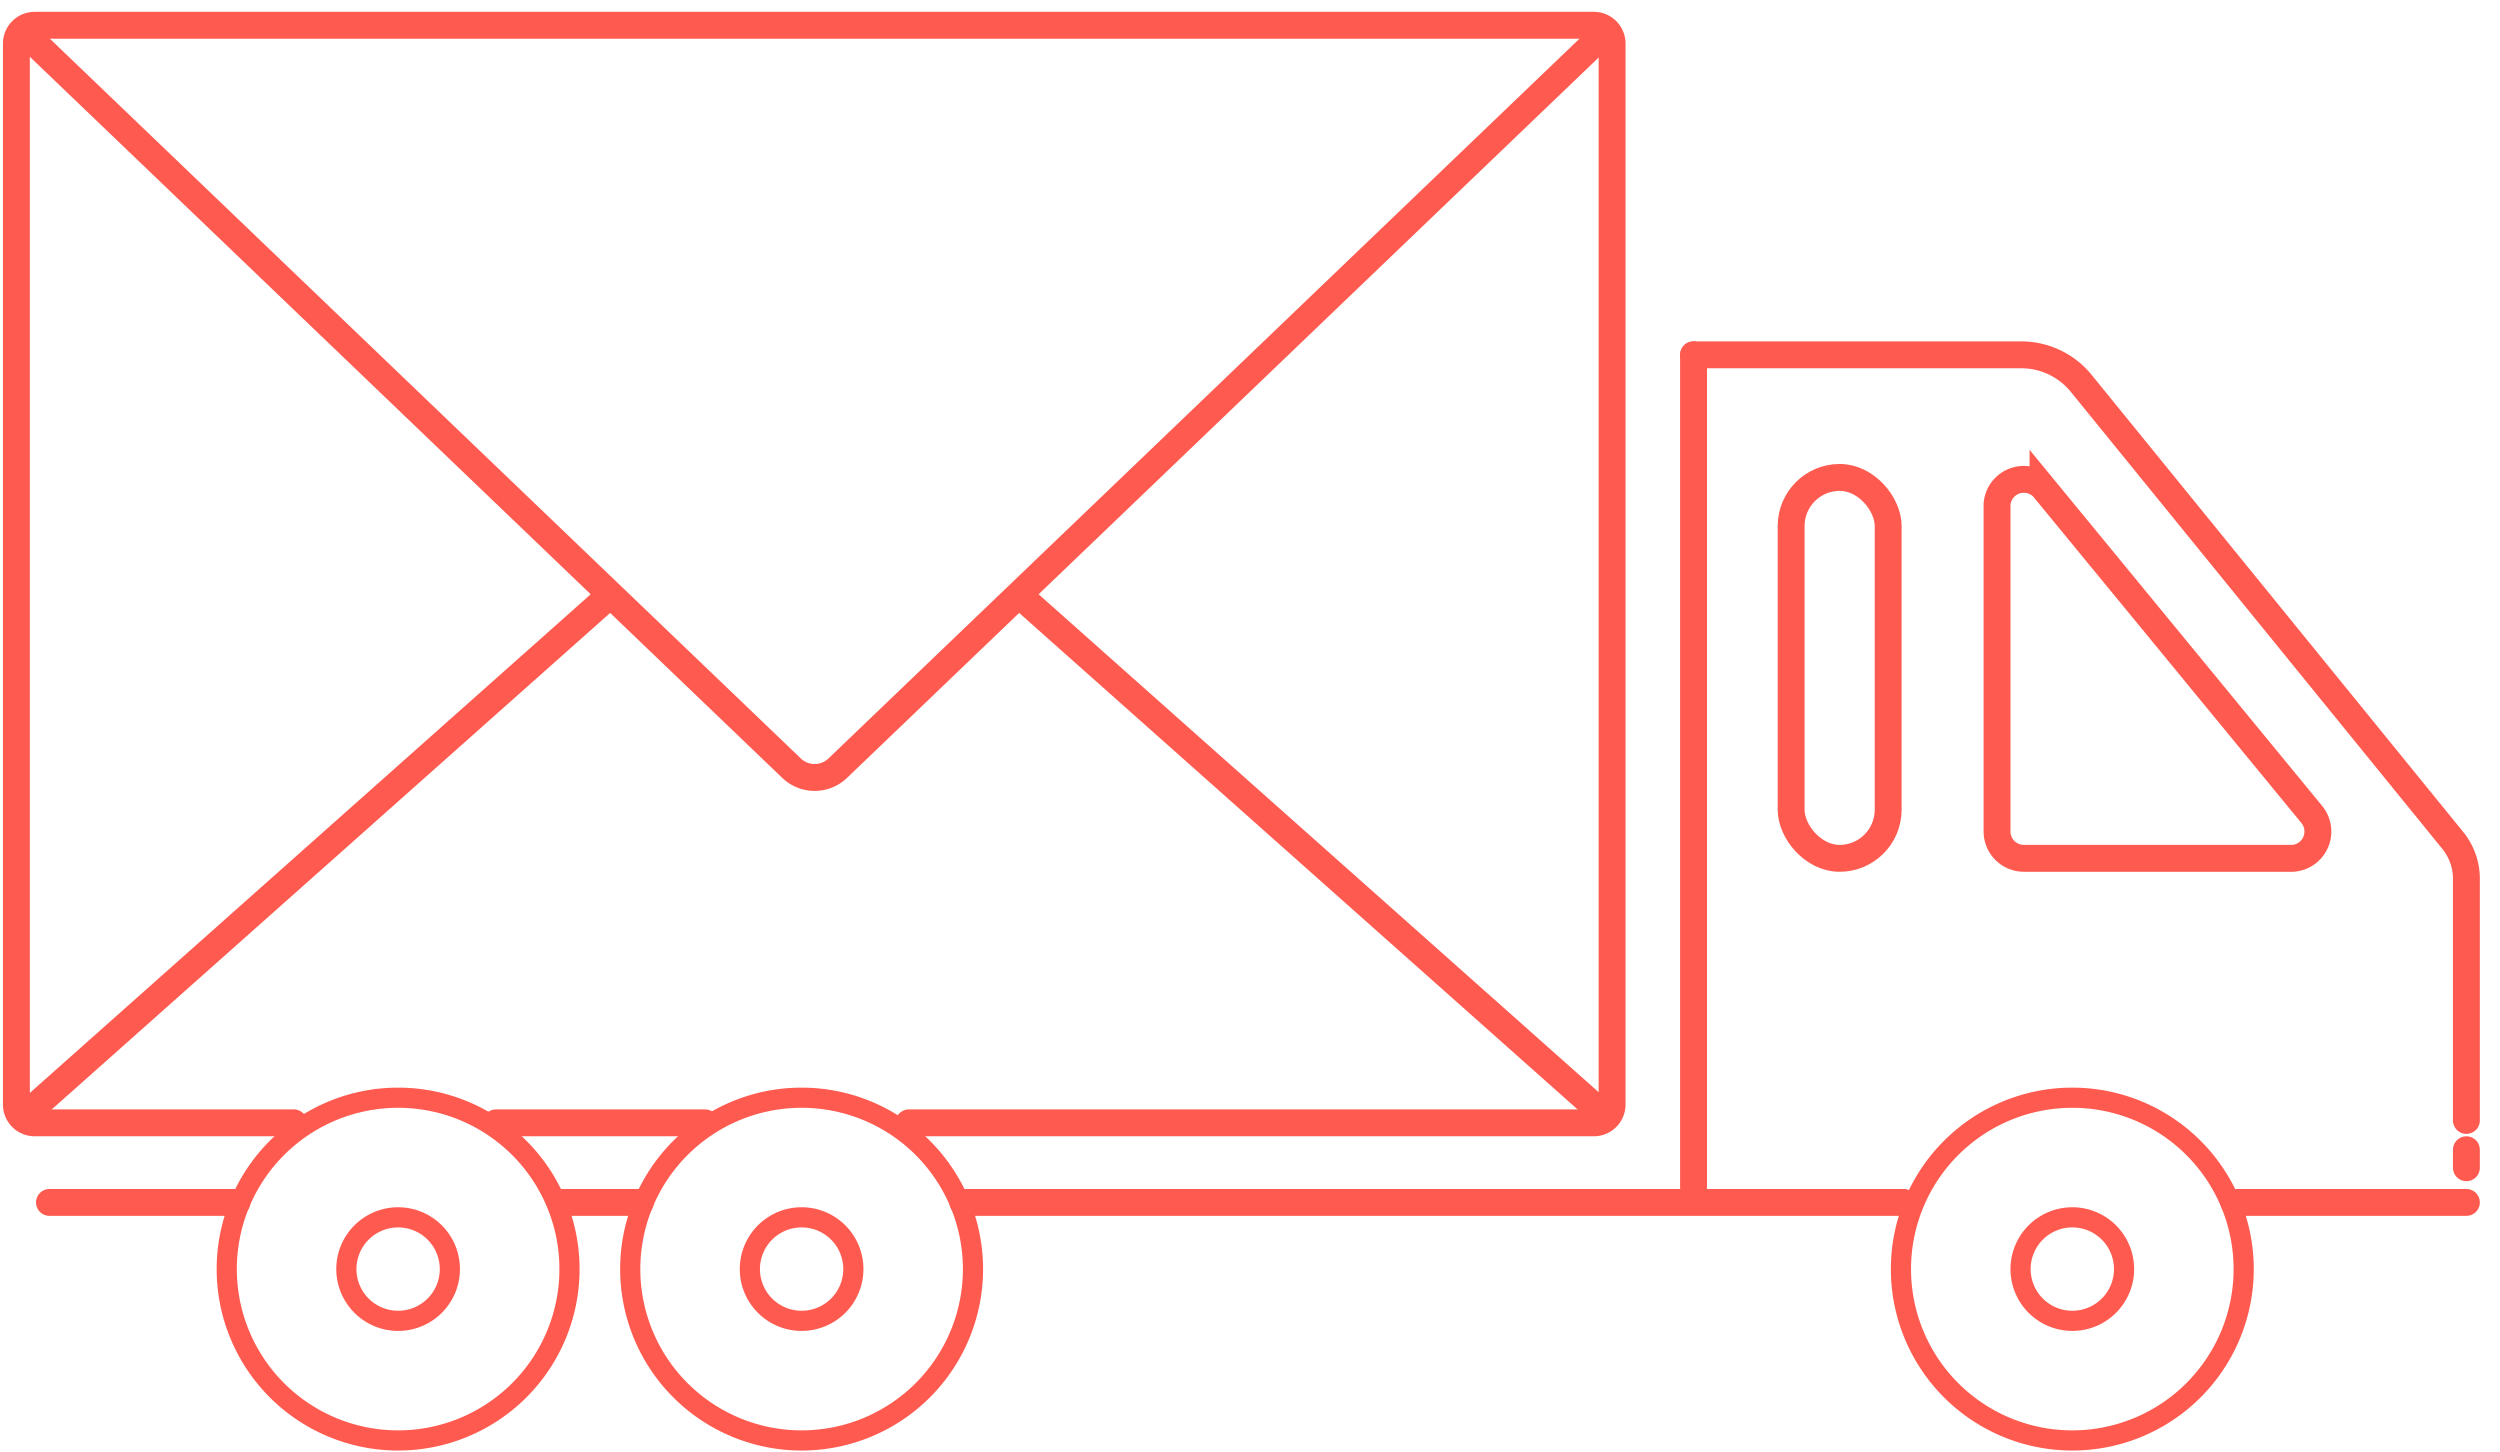 <svg id="Layer_1" data-name="Layer 1" xmlns="http://www.w3.org/2000/svg" width="93" height="54" viewBox="0 0 93 54"><title>send_btn</title><path d="M63,13.2H75.19a2.87,2.87,0,0,1,2.23,1.06l13.82,17a2.26,2.26,0,0,1,.51,1.42v9" fill="none" stroke="#ff5a4f" stroke-linecap="round" stroke-miterlimit="10"/><path d="M74.29,18.76V30.93a1,1,0,0,0,1,1h10A1,1,0,0,0,86,30.3l-10-12.17A1,1,0,0,0,74.29,18.76Z" fill="none" stroke="#ff5a4f" stroke-miterlimit="10"/><rect x="66.63" y="17.76" width="3.61" height="14.17" rx="1.81" ry="1.81" fill="none" stroke="#ff5a4f" stroke-miterlimit="10"/><line x1="83.1" y1="44.73" x2="91.75" y2="44.73" fill="none" stroke="#ff5a4f" stroke-linecap="round" stroke-miterlimit="10"/><line x1="35.82" y1="44.73" x2="70.82" y2="44.73" fill="none" stroke="#ff5a4f" stroke-linecap="round" stroke-miterlimit="10"/><line x1="20.87" y1="44.73" x2="23.82" y2="44.73" fill="none" stroke="#ff5a4f" stroke-linecap="round" stroke-miterlimit="10"/><line x1="1.84" y1="44.73" x2="8.81" y2="44.73" fill="none" stroke="#ff5a4f" stroke-linecap="round" stroke-miterlimit="10"/><path d="M77.09,41.21a6,6,0,1,1-6,6,6,6,0,0,1,6-6m0-.75a6.75,6.75,0,1,0,6.75,6.75,6.75,6.75,0,0,0-6.75-6.75Z" fill="#ff5a4f"/><path d="M77.09,45.66a1.55,1.55,0,1,1-1.55,1.55,1.55,1.55,0,0,1,1.55-1.55m0-.75a2.3,2.3,0,1,0,2.3,2.3,2.3,2.3,0,0,0-2.3-2.3Z" fill="#ff5a4f"/><path d="M14.81,41.21a6,6,0,1,1-6,6,6,6,0,0,1,6-6m0-.75a6.75,6.75,0,1,0,6.75,6.75,6.75,6.75,0,0,0-6.75-6.75Z" fill="#ff5a4f"/><path d="M14.81,45.66a1.55,1.55,0,1,1-1.55,1.55,1.55,1.55,0,0,1,1.55-1.55m0-.75a2.3,2.3,0,1,0,2.3,2.3,2.3,2.3,0,0,0-2.3-2.3Z" fill="#ff5a4f"/><path d="M29.82,41.21a6,6,0,1,1-6,6,6,6,0,0,1,6-6m0-.75a6.75,6.75,0,1,0,6.75,6.75,6.75,6.75,0,0,0-6.75-6.75Z" fill="#ff5a4f"/><path d="M29.82,45.66a1.55,1.55,0,1,1-1.55,1.55,1.55,1.55,0,0,1,1.55-1.55m0-.75a2.3,2.3,0,1,0,2.3,2.3,2.3,2.3,0,0,0-2.3-2.3Z" fill="#ff5a4f"/><line x1="91.75" y1="42.77" x2="91.75" y2="43.44" fill="none" stroke="#ff5a4f" stroke-linecap="round" stroke-miterlimit="10"/><line x1="63" y1="13.2" x2="63" y2="44.16" fill="none" stroke="#ff5a4f" stroke-linecap="round" stroke-miterlimit="10"/><line x1="26.23" y1="41.77" x2="18.45" y2="41.77" fill="none" stroke="#ff5a4f" stroke-linecap="round" stroke-miterlimit="10"/><path d="M10.93,41.77H1.29a.68.68,0,0,1-.68-.68V1.61A.68.68,0,0,1,1.29.94h58a.68.68,0,0,1,.68.68V41.09a.68.68,0,0,1-.68.68H33.81" fill="none" stroke="#ff5a4f" stroke-linecap="round" stroke-linejoin="round"/><path d="M.61.94,29.45,28.58a1.24,1.24,0,0,0,1.71,0L60,.94" fill="none" stroke="#ff5a4f" stroke-miterlimit="10"/><line x1="0.61" y1="41.77" x2="22.88" y2="21.97" fill="none" stroke="#ff5a4f" stroke-miterlimit="10"/><line x1="60" y1="41.77" x2="37.73" y2="21.97" fill="none" stroke="#ff5a4f" stroke-miterlimit="10"/></svg>